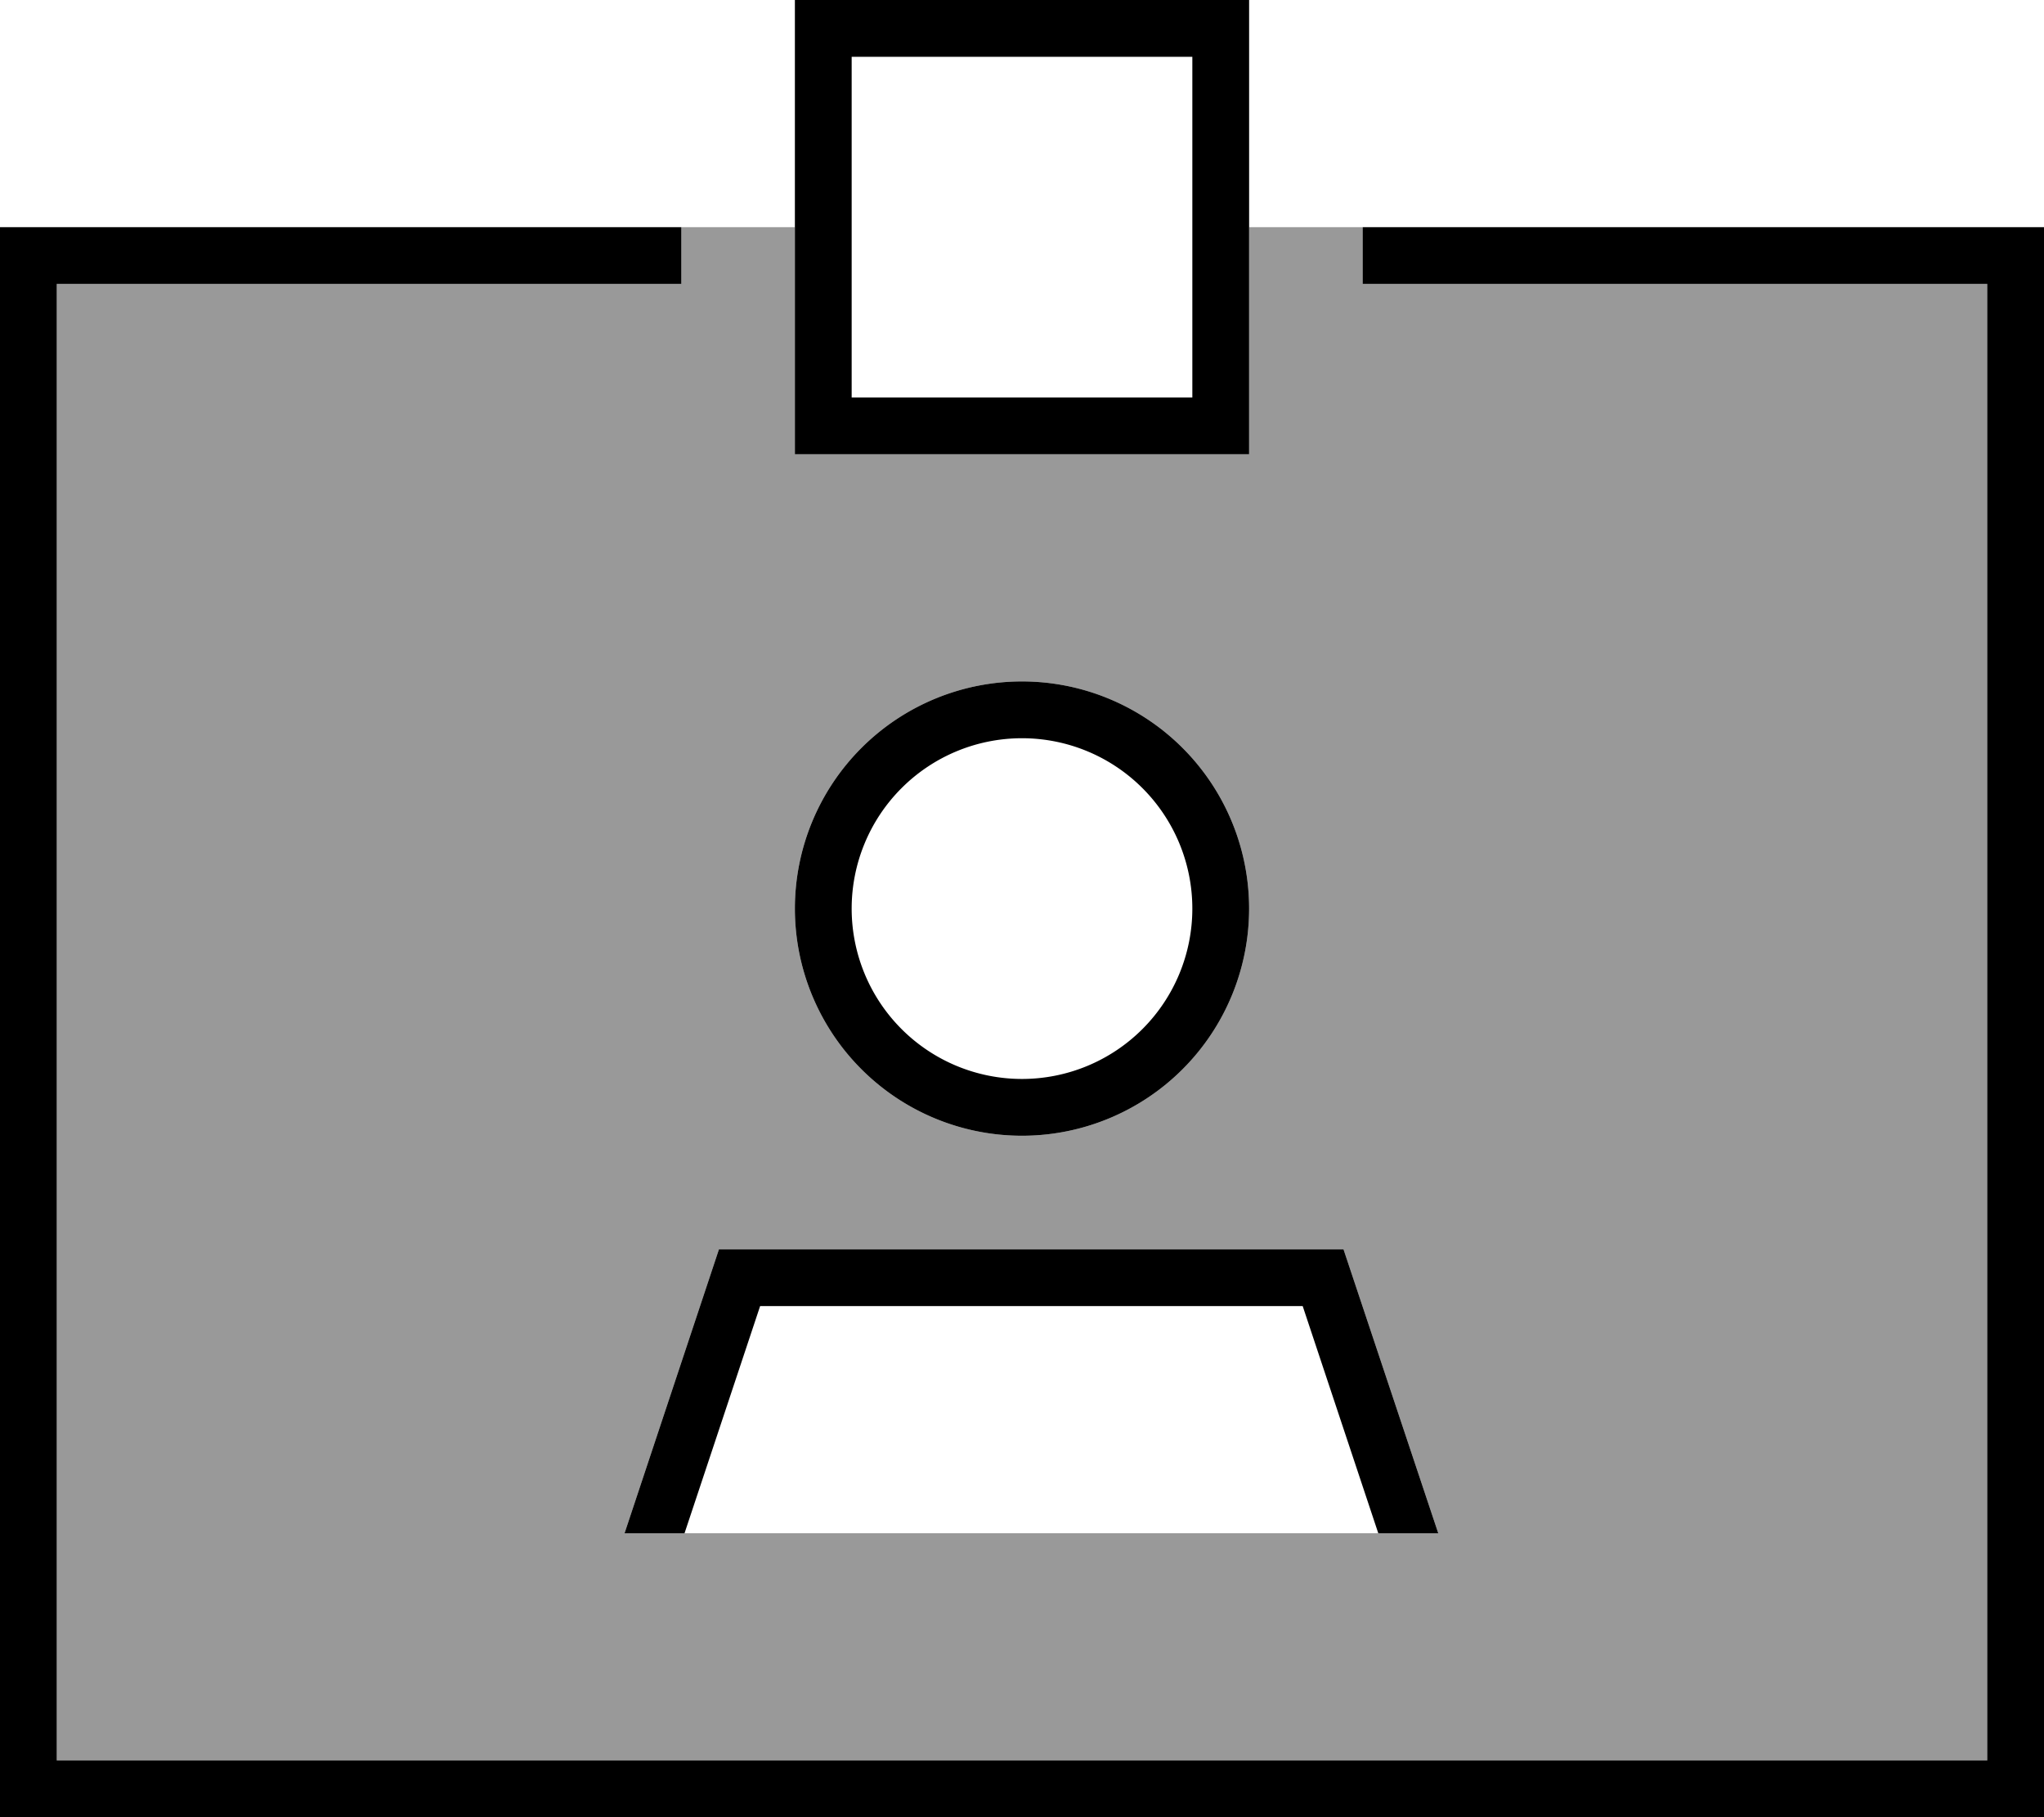 <svg xmlns="http://www.w3.org/2000/svg" viewBox="0 0 576 512"><defs><style>.fa-secondary{opacity:.4}</style></defs><path class="fa-secondary" d="M16 80l176 0 0-16 32 0 0 48 0 16 16 0 96 0 16 0 0-16 0-48 32 0 0 16 176 0 0 416L16 496 16 80zM176 432l8.3 0 8.6 0 195.6 0 8.4 0 8.4 0-26.7-80-176 0L176 432zm48-176a64 64 0 1 0 128 0 64 64 0 1 0 -128 0z"/><path class="fa-primary" d="M240 16l96 0 0 96-96 0 0-96zM224 0l0 16 0 96 0 16 16 0 96 0 16 0 0-16 0-96 0-16L336 0 240 0 224 0zM192 64L16 64 0 64 0 80 0 496l0 16 16 0 544 0 16 0 0-16 0-416 0-16-16 0L384 64l0 16 176 0 0 416L16 496 16 80l176 0 0-16zm48 192a48 48 0 1 1 96 0 48 48 0 1 1 -96 0zm112 0a64 64 0 1 0 -128 0 64 64 0 1 0 128 0zM214.2 368l152.9 0 21.3 64 16.9 0-26.7-80-176 0L176 432l16.9 0 21.3-64z"/></svg>
